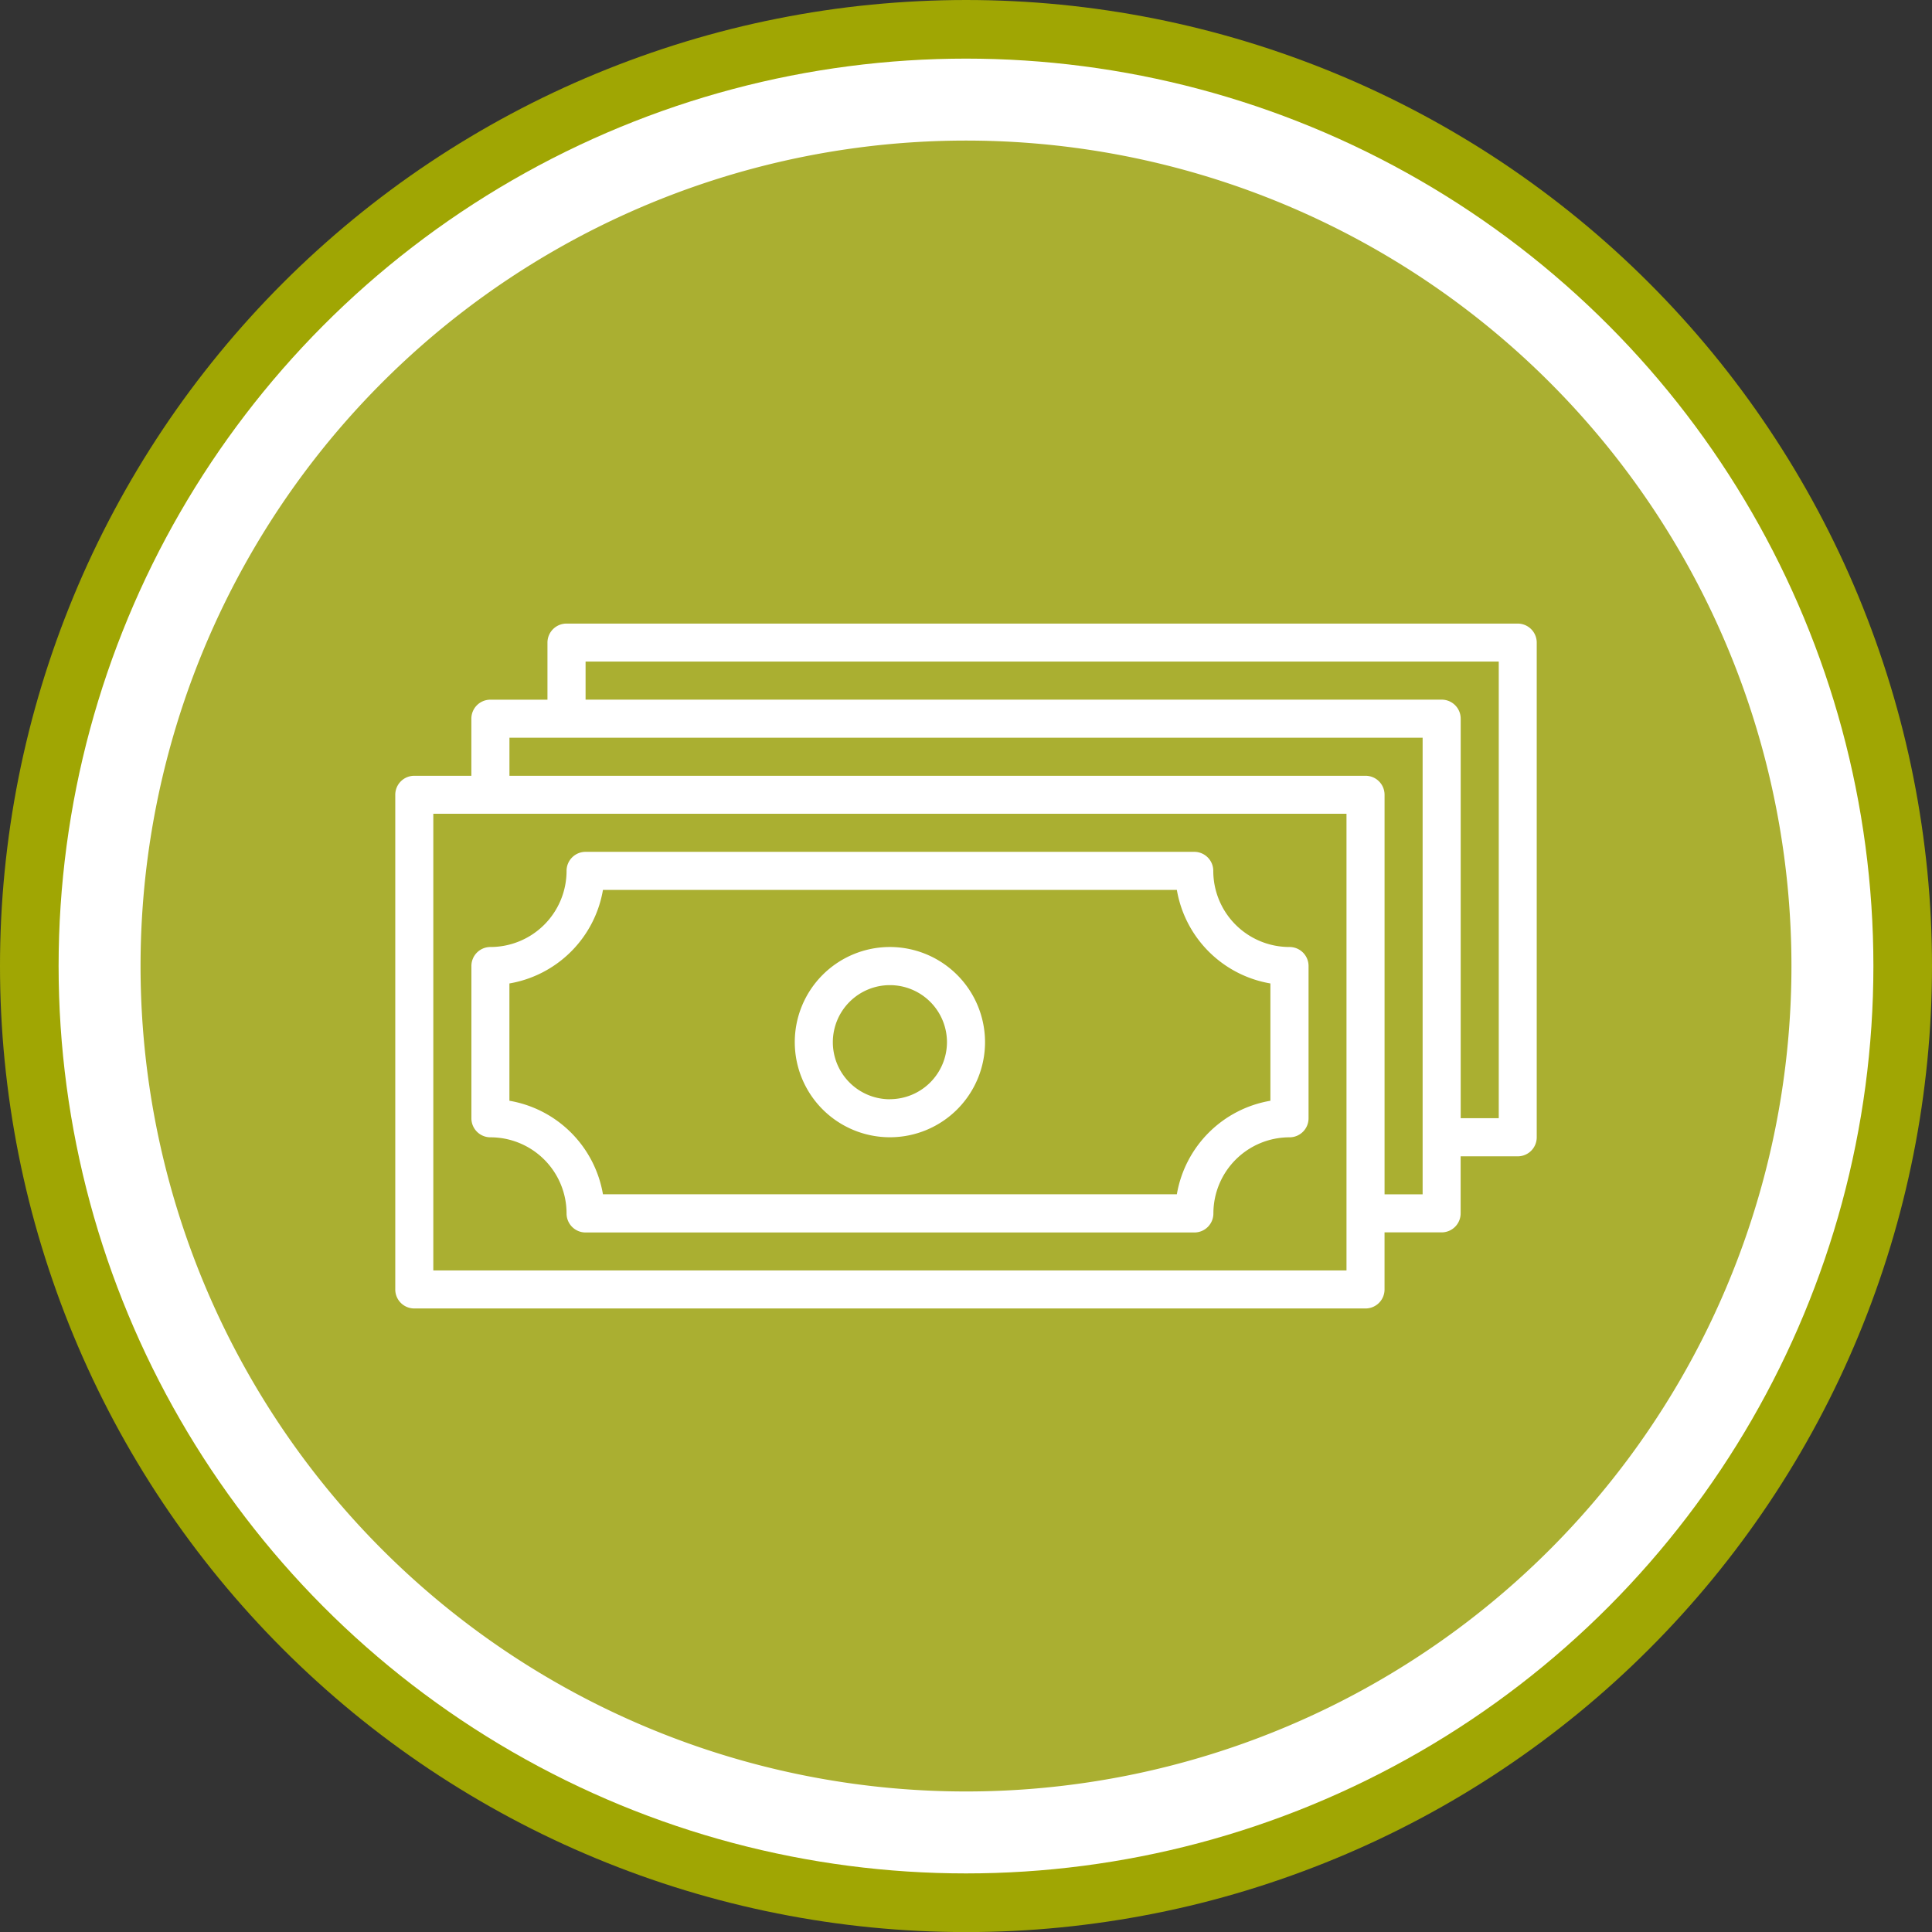 <svg xmlns="http://www.w3.org/2000/svg" width="106.584" height="106.587" viewBox="0 0 106.584 106.587"><rect x="0" y="0" width="106.584" height="106.587" fill="#333333" stroke="none"/><g transform="translate(-112.495 -8492.908)"><path d="M165.786,8492.908q2.619,0,5.225.257t5.173.768q2.568.51,5.073,1.271t4.924,1.762q2.418,1,4.728,2.235t4.486,2.688q2.176,1.456,4.2,3.116t3.875,3.513q1.851,1.852,3.512,3.875t3.115,4.2q1.455,2.177,2.689,4.486t2.236,4.728q1,2.418,1.762,4.924t1.271,5.072q.51,2.569.767,5.173t.257,5.225q0,2.618-.257,5.224t-.767,5.174q-.511,2.568-1.271,5.072t-1.762,4.924q-1,2.418-2.236,4.729t-2.689,4.485q-1.455,2.177-3.115,4.2t-3.512,3.875q-1.851,1.852-3.875,3.513t-4.2,3.115q-2.178,1.456-4.486,2.689t-4.728,2.235q-2.418,1-4.924,1.763t-5.073,1.271q-2.568.511-5.173.769t-5.225.257q-2.617,0-5.224-.257t-5.173-.769q-2.567-.51-5.073-1.271t-4.924-1.763q-2.418-1-4.727-2.235t-4.486-2.689q-2.177-1.453-4.2-3.115t-3.875-3.513q-1.851-1.852-3.512-3.875t-3.116-4.2q-1.455-2.177-2.688-4.485t-2.236-4.729q-1-2.417-1.762-4.924t-1.271-5.072q-.51-2.568-.767-5.174t-.257-5.224q0-2.618.257-5.225t.767-5.173q.51-2.566,1.271-5.072t1.762-4.924q1-2.418,2.236-4.728t2.688-4.486q1.455-2.177,3.116-4.2t3.512-3.875q1.853-1.852,3.875-3.513t4.2-3.116q2.177-1.453,4.486-2.688t4.727-2.235q2.42-1,4.924-1.762t5.073-1.271q2.568-.513,5.173-.768T165.786,8492.908Z" fill="#a0a603"/><circle cx="50.059" cy="50.059" r="50.059" transform="translate(115.728 8496.142)" fill="#fff"/><path d="M165.787,8500.663a45.538,45.538,0,1,1-45.538,45.538,45.538,45.538,0,0,1,45.538-45.538Z" fill="#aaaf31"/><path d="M183.629,8545.152a4.2,4.2,0,0,1-4.2-4.2,1.048,1.048,0,0,0-1.05-1.05H144.8a1.048,1.048,0,0,0-1.049,1.05,4.2,4.2,0,0,1-4.2,4.2,1.048,1.048,0,0,0-1.05,1.049v8.4a1.049,1.049,0,0,0,1.05,1.05,4.2,4.2,0,0,1,4.2,4.2,1.048,1.048,0,0,0,1.049,1.05h33.585a1.048,1.048,0,0,0,1.05-1.05,4.2,4.2,0,0,1,4.2-4.2,1.05,1.05,0,0,0,1.05-1.05v-8.4A1.049,1.049,0,0,0,183.629,8545.152Zm-1.049,8.482a6.316,6.316,0,0,0-5.161,5.161h-31.66a6.317,6.317,0,0,0-5.161-5.161v-6.471a6.316,6.316,0,0,0,5.161-5.161h31.66a6.315,6.315,0,0,0,5.161,5.161Z" fill="#fff"/><path d="M161.589,8545.152a5.248,5.248,0,1,0,5.248,5.248A5.253,5.253,0,0,0,161.589,8545.152Zm0,8.4a3.148,3.148,0,1,1,3.148-3.147A3.153,3.153,0,0,1,161.589,8553.548Z" fill="#fff"/><path d="M196.223,8527.31H143.747a1.049,1.049,0,0,0-1.05,1.05v3.148h-3.148a1.048,1.048,0,0,0-1.05,1.049v3.149H135.35a1.048,1.048,0,0,0-1.049,1.05v27.287a1.048,1.048,0,0,0,1.049,1.05h52.477a1.048,1.048,0,0,0,1.05-1.05v-3.148h3.148a1.048,1.048,0,0,0,1.05-1.05V8556.7h3.148a1.049,1.049,0,0,0,1.05-1.05v-27.288A1.049,1.049,0,0,0,196.223,8527.31Zm-9.445,32.535v3.149H136.4V8537.8h50.378Zm4.2-1.049h-2.1v-22.04a1.048,1.048,0,0,0-1.05-1.05H140.6v-2.1h50.378Zm4.2-4.2h-2.1v-22.041a1.048,1.048,0,0,0-1.05-1.049H144.8v-2.1h50.378Z" fill="#fff"/></g></svg>